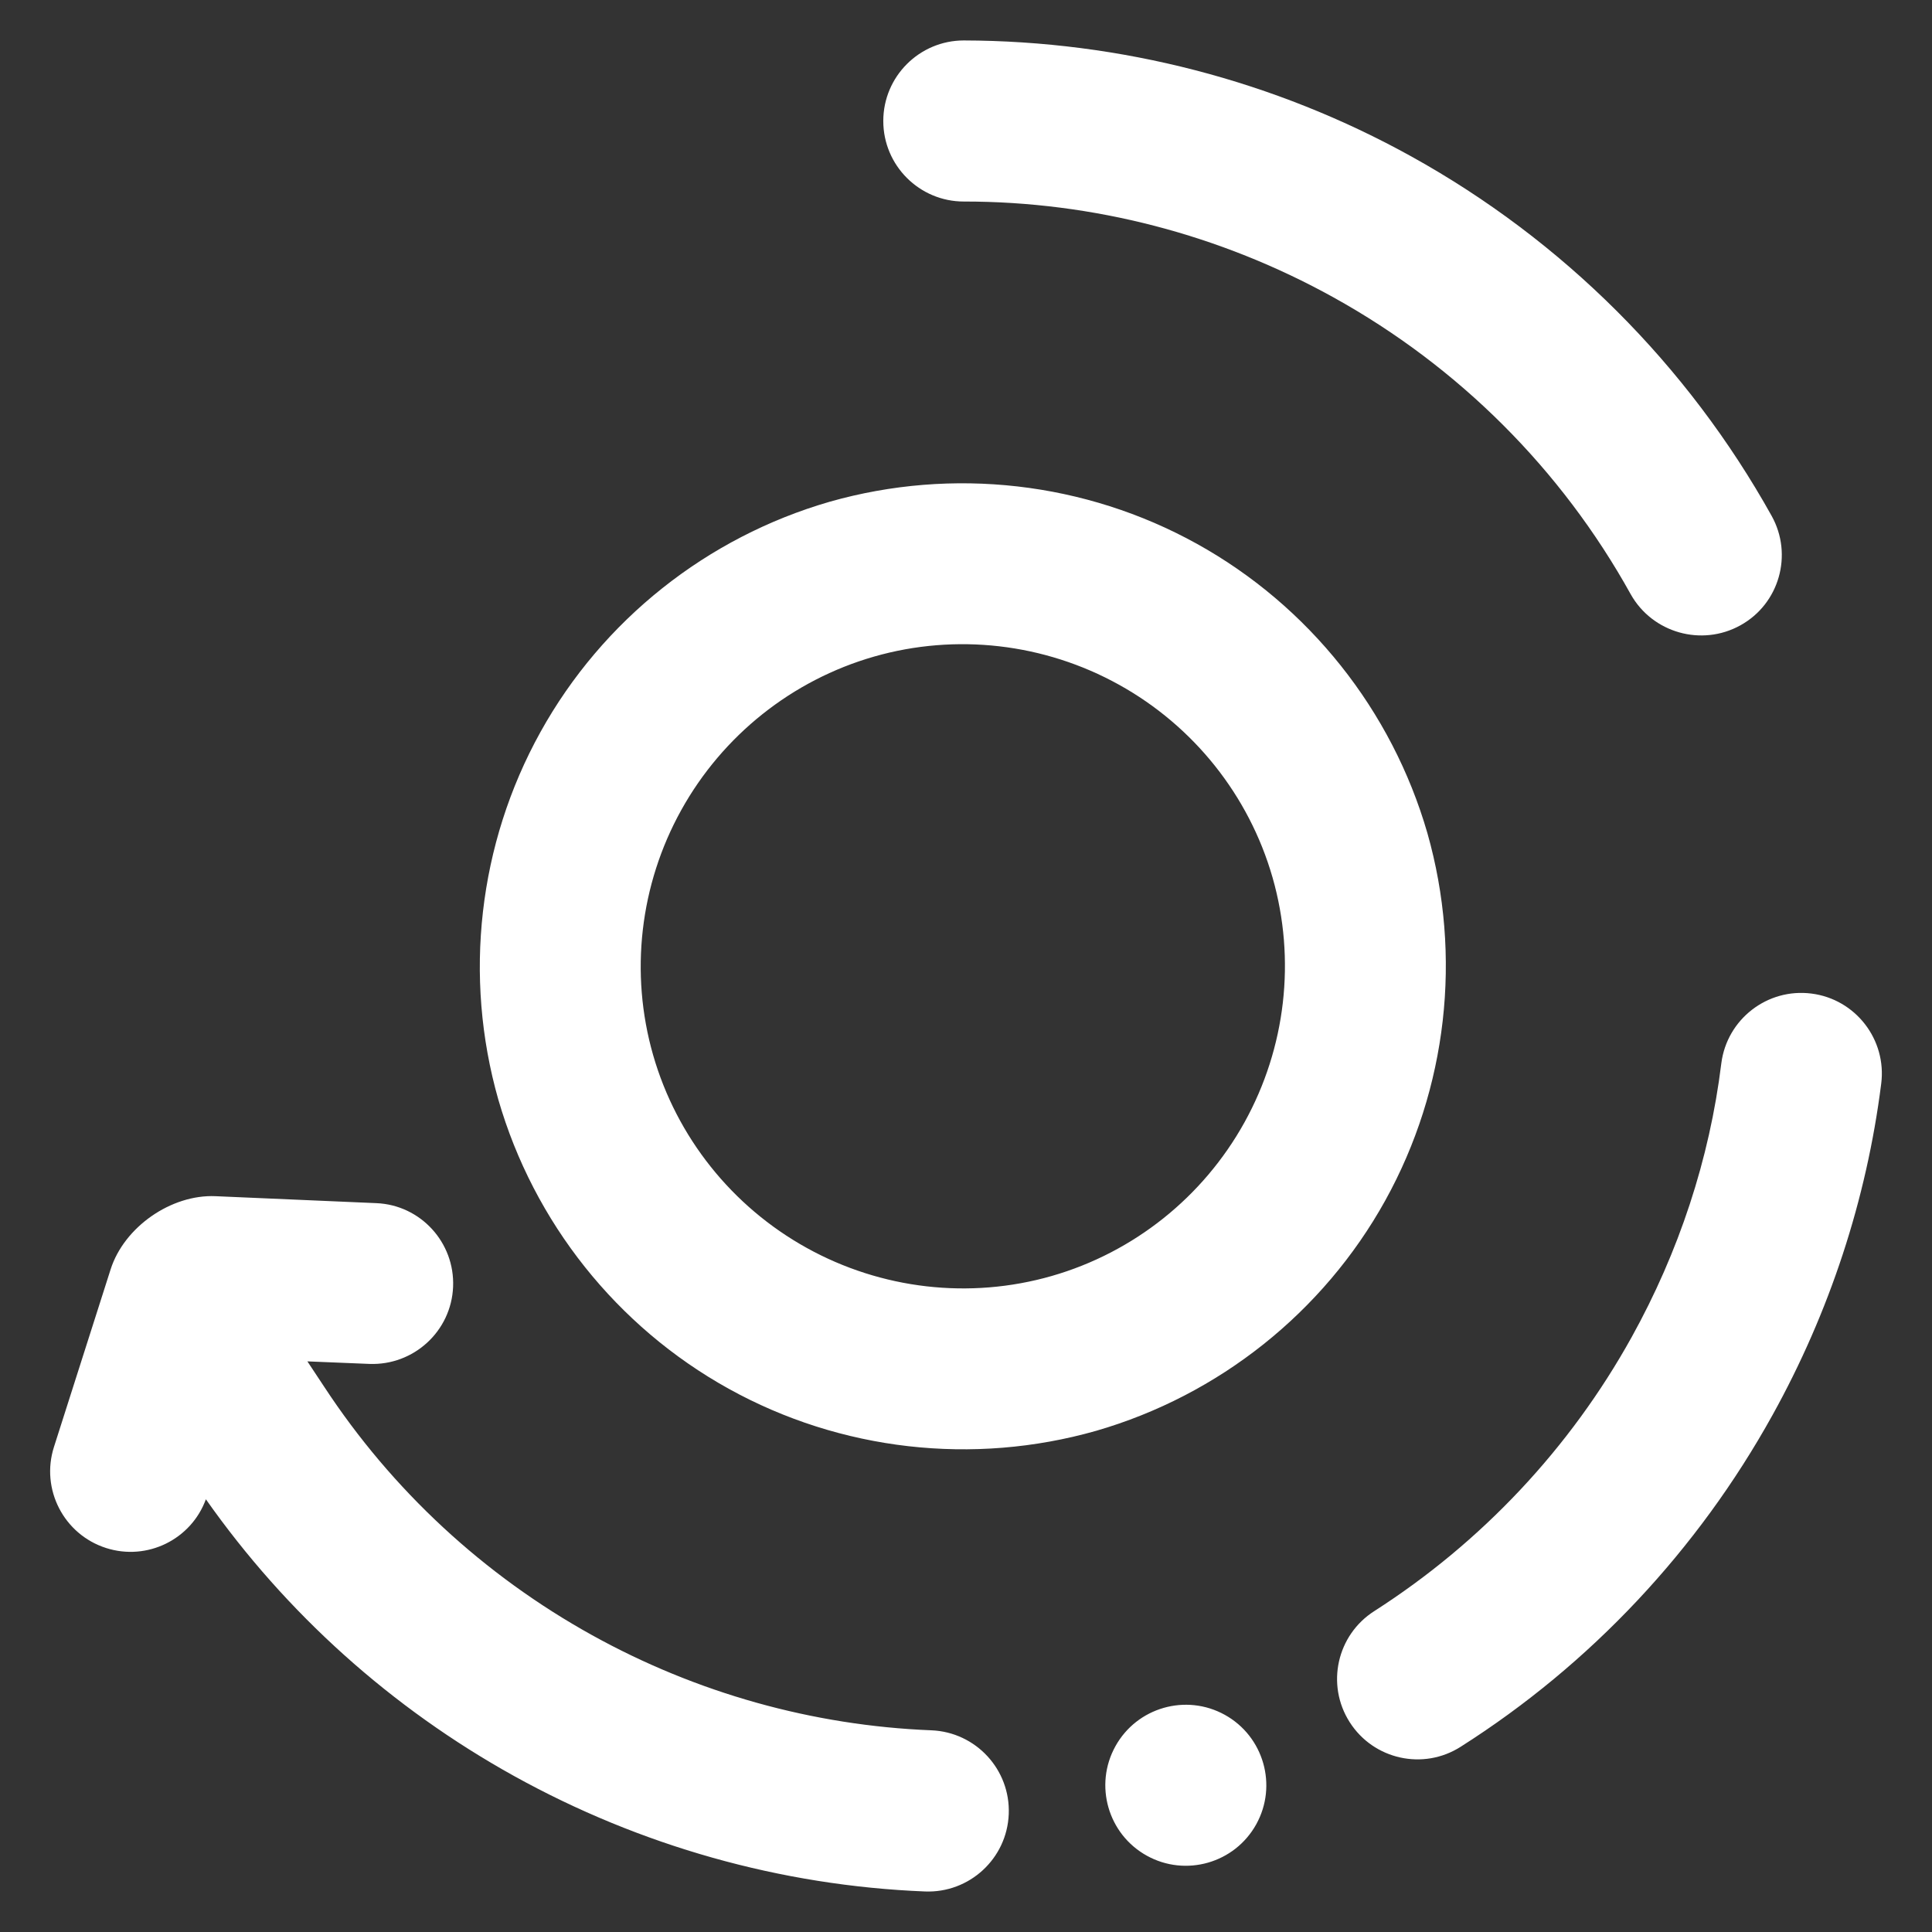<?xml version="1.0" encoding="UTF-8" standalone="no"?><!-- Generator: Gravit.io --><svg xmlns="http://www.w3.org/2000/svg" xmlns:xlink="http://www.w3.org/1999/xlink" style="isolation:isolate" viewBox="0 0 48 48" width="48pt" height="48pt"><rect x="0" y="0" width="48" height="48" fill="#333333" stroke="none"/><linearGradient id="_lgradient_20" x1="0.34" y1="0.037" x2="1.009" y2="1.013" gradientTransform="matrix(-54.312,-30.106,-30.197,54.476,66.255,11.815)" gradientUnits="userSpaceOnUse"><stop offset="0%" stop-opacity="1" style="stop-color:rgb(255,255,255)"/><stop offset="51.304%" stop-opacity="1" style="stop-color:rgb(255,255,255)"/><stop offset="98.696%" stop-opacity="1" style="stop-color:rgb(255,255,255)"/></linearGradient><path d=" M 7.637 33.823 L 8.056 34.456 L 8.056 34.456 C 9.742 37.026 12.025 39.137 14.71 40.625 C 17.299 42.06 20.187 42.872 23.141 42.989 L 23.141 42.989 C 24.246 43.034 25.107 43.967 25.062 45.072 L 25.062 45.072 C 25.018 46.177 24.084 47.037 22.98 46.993 L 22.98 46.993 C 19.4 46.85 15.902 45.859 12.771 44.124 C 9.727 42.436 7.11 40.085 5.115 37.249 C 4.75 38.248 3.657 38.787 2.636 38.46 L 2.636 38.46 C 1.585 38.124 1.005 36.998 1.341 35.948 L 1.341 35.948 L 2.748 31.538 C 3.083 30.486 4.251 29.671 5.354 29.719 L 9.352 29.892 L 9.352 29.892 C 10.449 29.938 11.303 30.87 11.257 31.971 L 11.257 31.971 C 11.212 33.073 10.278 33.93 9.173 33.886 L 9.173 33.886 L 7.637 33.823 L 7.637 33.823 L 7.637 33.823 Z  M 40.514 14.763 L 40.514 14.763 C 41.053 15.724 42.275 16.071 43.24 15.536 L 43.24 15.536 C 44.206 15.002 44.553 13.783 44.016 12.817 L 44.016 12.817 C 41.924 9.062 38.824 5.971 35.072 3.891 C 31.67 2.005 27.84 1.014 23.946 1.005 L 23.946 1.005 C 22.842 1.005 21.945 1.902 21.945 3.006 L 21.945 3.006 C 21.945 4.111 22.842 5.007 23.946 5.007 L 23.946 5.007 C 27.16 5.005 30.316 5.829 33.133 7.39 C 36.238 9.111 38.792 11.659 40.514 14.763 L 40.514 14.763 L 40.514 14.763 L 40.514 14.763 L 40.514 14.763 Z  M 34.149 40.024 L 34.149 40.024 C 33.214 40.617 32.938 41.854 33.532 42.786 L 33.532 42.786 C 34.126 43.718 35.363 43.992 36.293 43.396 L 36.293 43.396 C 39.522 41.345 42.181 38.508 44.037 35.158 C 45.453 32.604 46.373 29.81 46.738 26.925 L 46.738 26.925 C 46.878 25.829 46.102 24.825 45.007 24.685 L 45.007 24.685 C 43.911 24.544 42.907 25.32 42.766 26.416 L 42.766 26.416 C 42.473 28.803 41.707 31.111 40.539 33.219 C 39.007 35.983 36.808 38.32 34.149 40.024 L 34.149 40.024 L 34.149 40.024 L 34.149 40.024 L 34.149 40.024 Z  M 31.211 45.324 C 31.746 44.359 31.396 43.14 30.431 42.605 C 29.466 42.07 28.247 42.419 27.712 43.385 C 27.177 44.35 27.526 45.569 28.492 46.104 C 29.457 46.639 30.676 46.29 31.211 45.324 L 31.211 45.324 Z  M 30.918 27.886 C 31.946 26.032 32.2 23.84 31.616 21.801 C 31.031 19.762 29.654 18.038 27.8 17.011 C 25.946 15.983 23.754 15.728 21.715 16.313 C 19.676 16.898 17.952 18.275 16.924 20.129 C 15.896 21.983 15.642 24.175 16.227 26.214 C 16.812 28.253 18.189 29.977 20.043 31.004 C 21.897 32.032 24.088 32.287 26.128 31.702 C 28.167 31.117 29.89 29.74 30.918 27.886 L 30.918 27.886 Z  M 34.417 29.825 C 35.958 27.044 36.331 23.752 35.463 20.698 C 34.581 17.648 32.52 15.054 29.739 13.512 C 26.958 11.97 23.666 11.598 20.612 12.466 C 17.562 13.348 14.967 15.408 13.426 18.19 C 11.884 20.971 11.511 24.263 12.38 27.317 C 13.262 30.367 15.322 32.961 18.104 34.503 C 20.885 36.045 24.177 36.417 27.231 35.549 C 30.281 34.667 32.875 32.606 34.417 29.825 L 34.417 29.825 Z " fill-rule="evenodd" fill="url(#_lgradient_20)"/></svg>